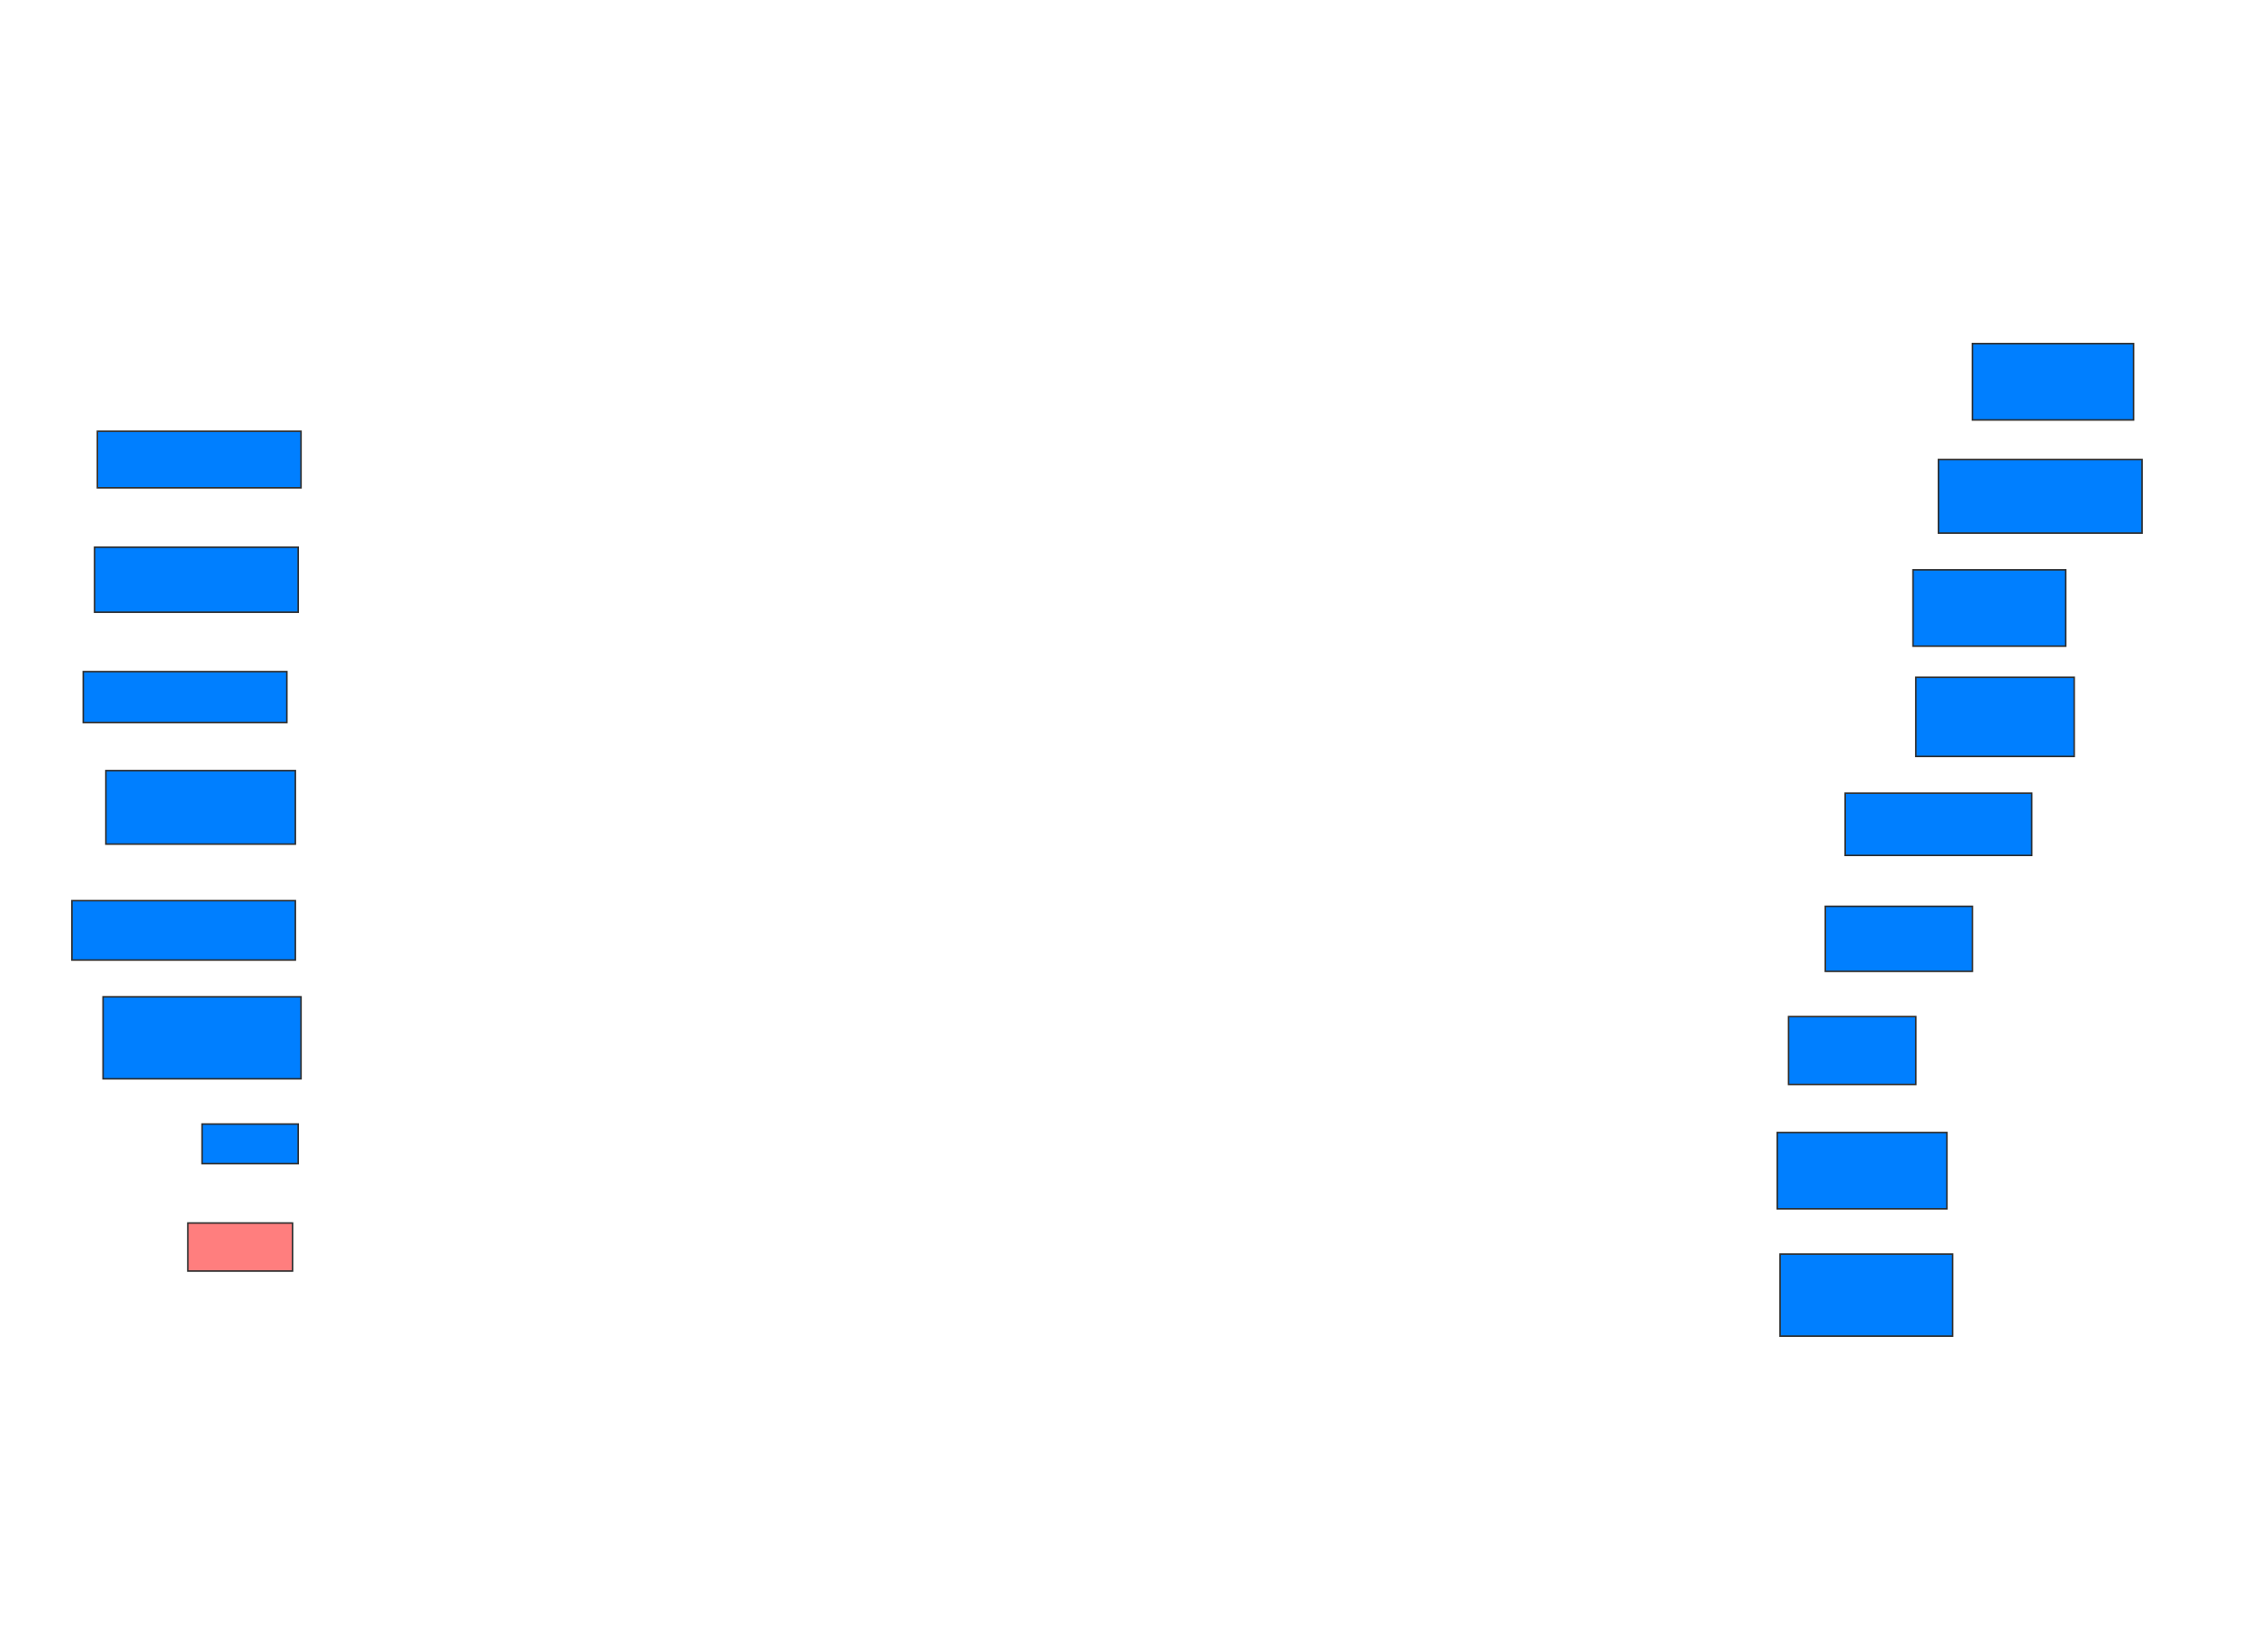 <svg xmlns="http://www.w3.org/2000/svg" width="1474" height="1082">
 <!-- Created with Image Occlusion Enhanced -->
 <g>
  <title>Labels</title>
 </g>
 <g>
  <title>Masks</title>
  <rect id="9e41a8852fc74c92a65d5a3a4bc424ef-ao-1" height="37.037" width="133.333" y="282.444" x="63.778" stroke="#2D2D2D" fill="#007fff"/>
  <rect id="9e41a8852fc74c92a65d5a3a4bc424ef-ao-2" height="42.593" width="133.333" y="358.37" x="61.926" stroke="#2D2D2D" fill="#007fff"/>
  <rect id="9e41a8852fc74c92a65d5a3a4bc424ef-ao-3" height="33.333" width="133.333" y="439.852" x="54.518" stroke="#2D2D2D" fill="#007fff"/>
  <rect id="9e41a8852fc74c92a65d5a3a4bc424ef-ao-4" height="48.148" width="124.074" y="504.667" x="69.333" stroke="#2D2D2D" fill="#007fff"/>
  <rect id="9e41a8852fc74c92a65d5a3a4bc424ef-ao-5" height="38.889" width="146.296" y="589.852" x="47.111" stroke="#2D2D2D" fill="#007fff"/>
  <rect id="9e41a8852fc74c92a65d5a3a4bc424ef-ao-6" height="53.704" width="129.63" y="652.815" x="67.481" stroke="#2D2D2D" fill="#007fff"/>
  <rect id="9e41a8852fc74c92a65d5a3a4bc424ef-ao-7" height="25.926" width="62.963" y="736.148" x="132.296" stroke="#2D2D2D" fill="#007fff"/>
  <rect id="9e41a8852fc74c92a65d5a3a4bc424ef-ao-8" height="31.481" width="68.519" y="800.963" x="123.037" stroke="#2D2D2D" fill="#FF7E7E" class="qshape"/>
  <rect id="9e41a8852fc74c92a65d5a3a4bc424ef-ao-9" height="53.704" width="112.963" y="821.333" x="1165.63" stroke="#2D2D2D" fill="#007fff"/>
  <rect id="9e41a8852fc74c92a65d5a3a4bc424ef-ao-10" height="50" width="111.111" y="741.704" x="1163.778" stroke="#2D2D2D" fill="#007fff"/>
  <rect id="9e41a8852fc74c92a65d5a3a4bc424ef-ao-11" height="44.444" width="83.333" y="665.778" x="1171.185" stroke="#2D2D2D" fill="#007fff"/>
  <rect id="9e41a8852fc74c92a65d5a3a4bc424ef-ao-12" height="42.593" width="96.296" y="593.555" x="1195.259" stroke="#2D2D2D" fill="#007fff"/>
  <rect id="9e41a8852fc74c92a65d5a3a4bc424ef-ao-13" height="40.741" width="122.222" y="519.481" x="1208.222" stroke="#2D2D2D" fill="#007fff"/>
  <rect id="9e41a8852fc74c92a65d5a3a4bc424ef-ao-14" height="51.852" width="103.704" y="443.555" x="1254.518" stroke="#2D2D2D" fill="#007fff"/>
  <rect id="9e41a8852fc74c92a65d5a3a4bc424ef-ao-15" height="50" width="100" y="373.185" x="1252.667" stroke="#2D2D2D" fill="#007fff"/>
  <rect id="9e41a8852fc74c92a65d5a3a4bc424ef-ao-16" height="48.148" width="133.333" y="300.963" x="1269.333" stroke="#2D2D2D" fill="#007fff"/>
  <rect id="9e41a8852fc74c92a65d5a3a4bc424ef-ao-17" height="50" width="105.556" y="225.037" x="1291.555" stroke="#2D2D2D" fill="#007fff"/>
 </g>
</svg>